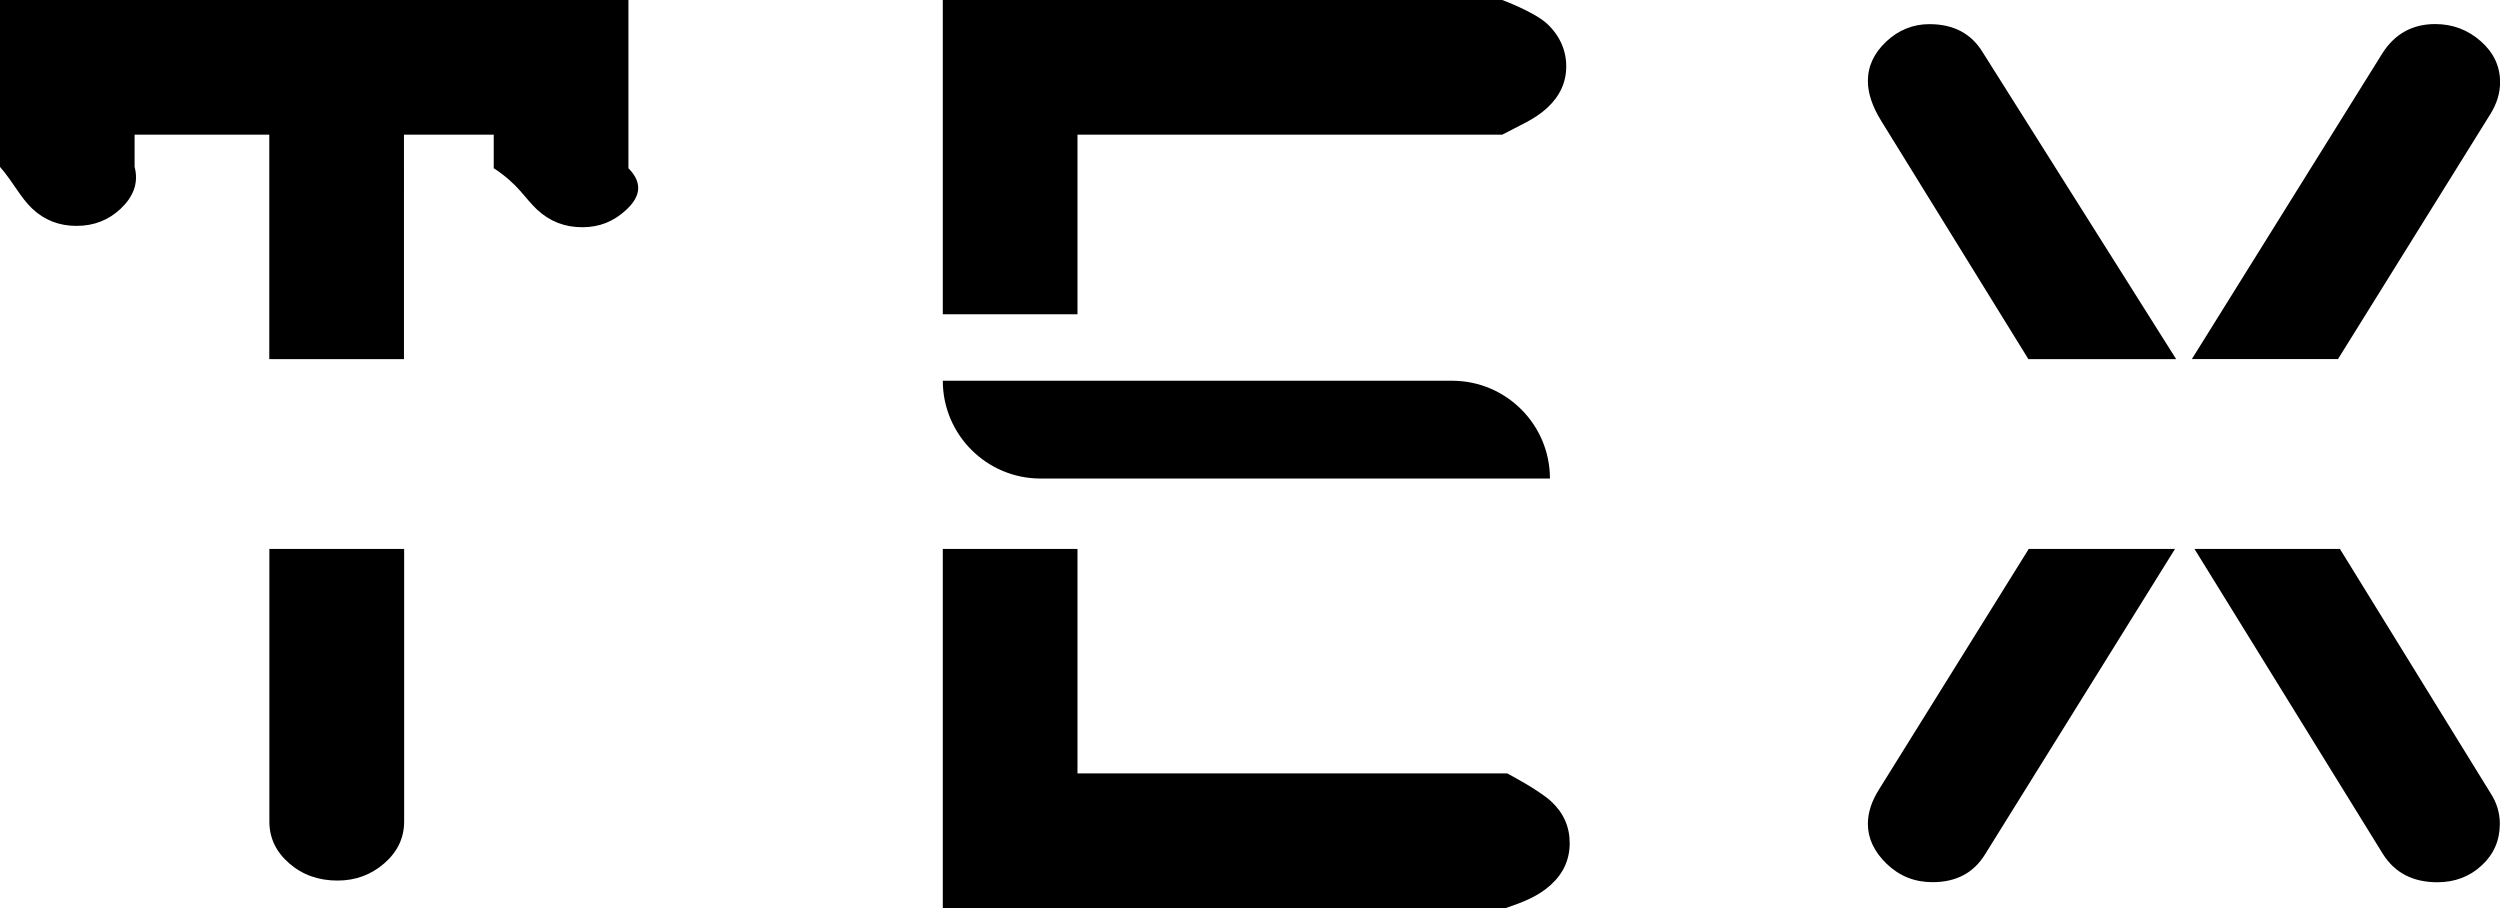 <?xml version="1.0" encoding="UTF-8"?>
<svg id="Layer_1" data-name="Layer 1" xmlns="http://www.w3.org/2000/svg" viewBox="0 0 296.06 107.54">
  <g>
    <g>
      <path d="m127.6,37.22V15.95h50.3c2.05-1.1,3.83-1.79,5.33-3.18,1.5-1.39,2.25-3.02,2.25-4.91s-.75-3.62-2.25-5.03c-1.5-1.41-5.33-2.83-5.33-2.83h-66.25v37.22h15.95Z"/>
      <path d="m0,0v19.76c1.67,1.94,2.39,3.59,3.82,4.95,1.44,1.36,3.18,2.04,5.24,2.04s3.8-.68,5.24-2.04c1.44-1.36,2.16-3.01,1.64-4.95v-3.81h15.95v26.58h15.95V15.95h10.63v3.97c2.9,1.89,3.65,3.52,5.14,4.91,1.5,1.39,3.27,2.08,5.33,2.08s3.73-.68,5.2-2.04c1.47-1.36,2.2-3.01.28-4.95V0H0Z"/>
      <path d="m276.87,42.53l18.05-29.02c.76-1.22,1.15-2.48,1.15-3.77,0-1.9-.77-3.53-2.3-4.87-1.53-1.34-3.32-2.02-5.38-2.02-2.71,0-4.8,1.16-6.27,3.48l-22.55,36.19h17.3Z"/>
      <path d="m240.21,42.53h17.5l-22.9-36.32c-1.35-2.23-3.45-3.35-6.32-3.35-1.93,0-3.63.68-5.09,2.04-1.46,1.36-2.2,2.93-2.2,4.7,0,1.44.53,3.02,1.59,4.73l17.42,28.2Z"/>
    </g>
    <g>
      <path d="m178.48,91.59h-50.88v-26.58h-15.95v42.53h66.66c2.05-.7,3.83-1.38,5.33-2.74,1.5-1.36,2.25-3.01,2.25-4.95s-.73-3.59-2.2-4.95c-1.47-1.36-5.2-3.31-5.2-3.31Z"/>
      <path d="m31.9,65.01v32.28c0,1.94.78,3.59,2.35,4.95,1.56,1.36,3.47,2.04,5.72,2.04,2.13,0,3.97-.68,5.54-2.04,1.56-1.36,2.35-3.01,2.35-4.95v-32.28h-15.95Z"/>
      <path d="m240.25,65.01l-17.73,28.48c-.88,1.39-1.32,2.75-1.32,4.08,0,1.72.75,3.3,2.24,4.74,1.5,1.44,3.3,2.16,5.41,2.16,2.82,0,4.9-1.11,6.25-3.33l22.47-36.13h-17.33Z"/>
      <path d="m277.11,65.01h-17.23l22.33,36.15c1.41,2.22,3.56,3.32,6.43,3.32,2.06,0,3.81-.66,5.24-1.98,1.44-1.32,2.16-2.97,2.16-4.95,0-1.26-.35-2.45-1.06-3.56l-17.88-28.99Z"/>
    </g>
  </g>
  <path d="m111.65,45.09h60.32c6.39,0,11.58,5.19,11.58,11.58h-60.32c-6.39,0-11.58-5.19-11.58-11.58h0Z"/>
</svg>